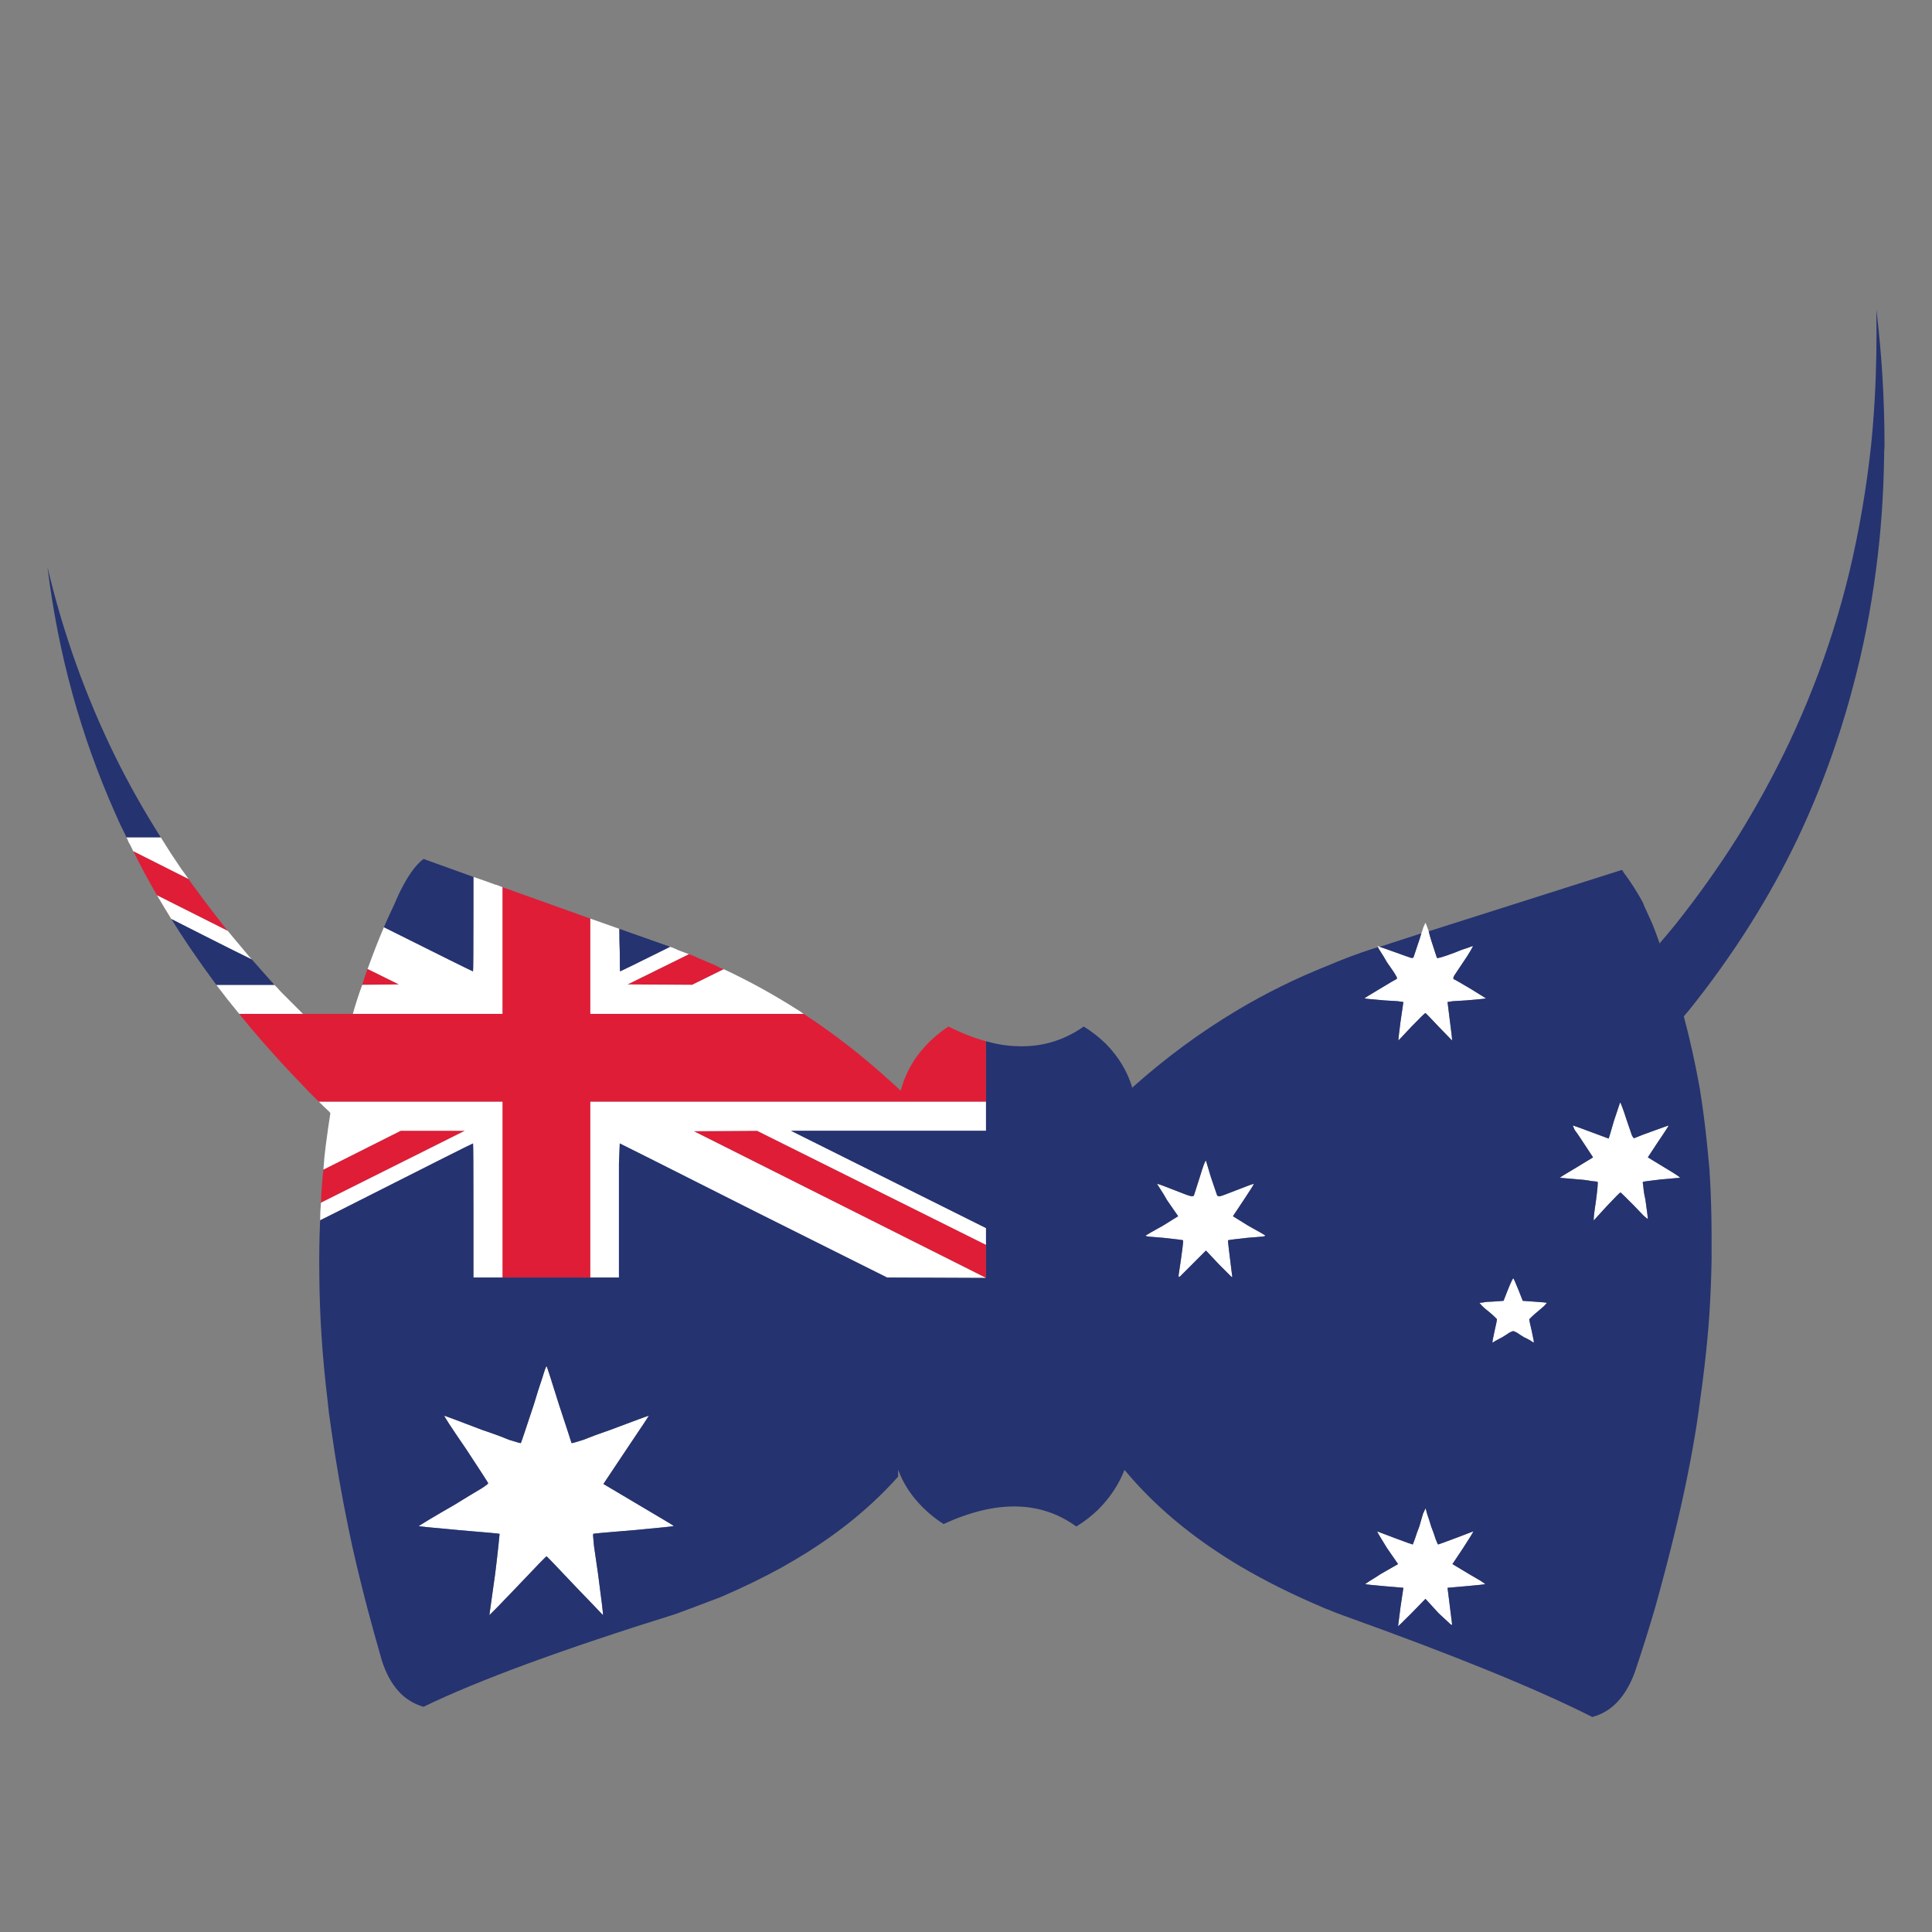 <?xml version="1.0" encoding="utf-8"?>
<!-- Generator: Adobe Illustrator 16.0.0, SVG Export Plug-In . SVG Version: 6.00 Build 0)  -->
<!DOCTYPE svg PUBLIC "-//W3C//DTD SVG 1.1//EN" "http://www.w3.org/Graphics/SVG/1.1/DTD/svg11.dtd">
<svg version="1.1" id="Layer_1" xmlns="http://www.w3.org/2000/svg" xmlns:xlink="http://www.w3.org/1999/xlink" x="0px" y="0px"
	 width="300px" height="300px" viewBox="0 0 300 300" enable-background="new 0 0 300 300" xml:space="preserve">
<rect x="0" y="0" width="300" height="300" fill="#808080" stroke="none"/>
<g>
	<path fill-rule="evenodd" clip-rule="evenodd" fill="#DF1D37" d="M153.109,161.686v9.395H91.668v27.294H78.021V171.08h-28.5
		c-1.058-1.016-2.095-2.072-3.111-3.174c-3.3-3.428-6.389-6.918-9.267-10.473h9.902h7.744h23.231v-19.677l13.647,4.887v14.79H124.8
		c0.17,0.126,0.36,0.254,0.572,0.381c4.4,2.919,8.653,6.241,12.757,9.965c0.424,0.381,0.869,0.783,1.333,1.206
		c0.126,0.127,0.254,0.254,0.381,0.381c0.042-0.127,0.084-0.254,0.127-0.381c0.804-2.793,2.306-5.247,4.506-7.362
		c0.889-0.847,1.82-1.587,2.793-2.222C149.301,160.416,151.249,161.178,153.109,161.686z M112.36,150.515l-4.887,2.412
		l-10.028-0.063l9.52-4.697c0.508,0.169,1.016,0.381,1.523,0.635c0.551,0.213,1.101,0.444,1.65,0.699
		c0.126,0.041,0.233,0.084,0.317,0.126c0.507,0.212,0.995,0.444,1.46,0.698C112.085,150.366,112.233,150.43,112.36,150.515z
		 M35.366,144.548l-10.981-5.522c-1.311-2.242-2.539-4.527-3.681-6.855l8.569,4.317c0.043,0.042,0.084,0.105,0.127,0.19
		c0.253,0.381,0.529,0.762,0.825,1.142c1.481,2.032,3.025,4.063,4.634,6.094C35.027,144.125,35.197,144.337,35.366,144.548z
		 M56.249,152.927c0.254-0.846,0.529-1.671,0.825-2.476l4.888,2.412L56.249,152.927z M49.838,186.759
		c0.042-1.313,0.126-2.624,0.253-3.936c0.042-0.423,0.085-0.826,0.127-1.207l11.997-6.029h9.965L49.838,186.759z M152.983,198.374
		l-45.258-22.725l9.839-0.063l35.545,17.709v5.078H152.983z"/>
	<path fill-rule="evenodd" clip-rule="evenodd" fill="#FFFFFF" d="M106.964,148.166l-9.52,4.697l10.028,0.063l4.887-2.412h0.064
		c3.977,1.862,7.849,3.999,11.615,6.41c0.043,0.043,0.085,0.064,0.126,0.064c0.212,0.17,0.423,0.317,0.635,0.444H91.668v-14.79
		l4.506,1.587c0,1.27,0.021,2.454,0.063,3.555c0,2.031,0.021,3.047,0.064,3.047s2.624-1.27,7.743-3.809
		c0.127,0.042,0.255,0.085,0.381,0.127c0.126,0.043,0.275,0.105,0.444,0.191c0.086,0,0.171,0.041,0.255,0.126
		C105.716,147.68,106.33,147.913,106.964,148.166z M73.515,136.169c1.142,0.381,2.284,0.783,3.426,1.207
		c0.085,0,0.17,0.021,0.254,0.063l0.825,0.317v19.677H54.789c0.424-1.523,0.91-3.025,1.459-4.507l5.713-0.063l-4.888-2.412
		c0.043-0.127,0.085-0.233,0.127-0.316c0.762-2.117,1.565-4.169,2.412-6.158c9.141,4.57,13.753,6.855,13.837,6.855
		c0.043,0,0.065-3.449,0.065-10.346V136.169z M26.606,142.708c-0.762-1.228-1.502-2.455-2.222-3.683l10.981,5.522
		c0.212,0.254,0.424,0.509,0.635,0.762l1.968,2.349c0.381,0.466,0.762,0.909,1.143,1.332c-2.074-1.015-4.57-2.263-7.49-3.743
		L26.606,142.708z M42.603,152.927c0.169,0.169,0.337,0.339,0.507,0.507c0.211,0.255,0.423,0.486,0.635,0.699
		c1.1,1.1,2.201,2.2,3.3,3.301h-9.902c-1.227-1.481-2.413-2.983-3.555-4.507C37.439,152.927,40.443,152.927,42.603,152.927z
		 M91.668,198.374V171.08h61.441v4.507h-30.276l30.276,15.106v2.603l-35.545-17.709l-9.839,0.063l45.258,22.725l0.126,0.063
		l-15.359-0.063l-20.693-10.346c-13.837-6.982-20.777-10.475-20.82-10.475l-0.127,3.11c0,2.031,0,4.486,0,7.364v10.346H91.668z
		 M78.021,198.374h-4.506v-10.346c0-6.982-0.021-10.475-0.065-10.475c-0.084,0-7.024,3.492-20.818,10.475l-2.92,1.46
		c0-0.889,0.042-1.8,0.127-2.729l22.342-11.172h-9.965l-11.997,6.029c0.085-1.311,0.211-2.602,0.381-3.871
		c0.212-1.65,0.445-3.279,0.699-4.888c-0.042-0.043-0.085-0.105-0.128-0.191c-0.55-0.507-1.099-1.036-1.649-1.586h28.5V198.374z
		 M29.272,136.487l-8.569-4.317c-0.084-0.084-0.127-0.169-0.127-0.253c-0.126-0.212-0.211-0.381-0.253-0.508
		c-0.127-0.254-0.255-0.486-0.382-0.698c-0.084-0.254-0.19-0.487-0.317-0.698h5.333c1.015,1.65,2.073,3.279,3.174,4.888
		C28.511,135.408,28.892,135.937,29.272,136.487z M213.982,147.087l-0.063-0.19c0.042,0,0.146,0.042,0.316,0.127
		c0.127,0.042,0.318,0.106,0.571,0.19c0.508,0.169,1.164,0.402,1.968,0.699c1.27,0.465,2.053,0.74,2.348,0.824
		c0.213,0.042,0.339,0,0.382-0.127c0.042-0.127,0.359-1.079,0.952-2.856c0.084-0.296,0.169-0.571,0.253-0.825
		c0.128-0.338,0.234-0.655,0.317-0.952l0.317-0.699c0.043,0.044,0.213,0.487,0.509,1.334c0.084,0.381,0.212,0.847,0.381,1.397
		c0.551,1.691,0.846,2.602,0.889,2.729c0.042,0.127,0.974-0.147,2.792-0.824c0.677-0.297,1.312-0.53,1.905-0.699
		c0.551-0.211,0.847-0.317,0.888-0.317c0.043,0-0.085,0.254-0.38,0.762c-0.297,0.508-0.678,1.101-1.143,1.777
		c-0.719,1.058-1.185,1.756-1.396,2.095c-0.127,0.254-0.149,0.423-0.063,0.508c0.211,0.084,1.099,0.593,2.664,1.523l2.35,1.459
		c0,0.044-1.016,0.148-3.047,0.318c-0.805,0.042-1.503,0.085-2.095,0.126l-0.825,0.127l0.38,3.048
		c0.255,1.903,0.361,2.877,0.317,2.92l-2.094-2.158c-1.312-1.396-1.989-2.095-2.032-2.095c-0.083,0-0.804,0.698-2.157,2.095
		l-2.03,2.158c-0.044-0.043,0.063-1.017,0.316-2.92l0.445-3.048l-0.89-0.127c-0.592-0.041-1.291-0.084-2.094-0.126
		c-2.032-0.17-3.047-0.274-3.047-0.318c0-0.042,0.782-0.529,2.348-1.459c1.608-0.974,2.476-1.48,2.603-1.523
		c0.128-0.085,0.106-0.254-0.063-0.508c-0.169-0.339-0.636-1.037-1.396-2.095c-0.382-0.677-0.741-1.27-1.079-1.777
		C214.13,147.404,214.024,147.214,213.982,147.087z M75.799,230.302c-0.042-0.128-1.206-1.926-3.491-5.396
		c-2.328-3.386-3.427-5.079-3.301-5.079c0.043,0,2.01,0.741,5.904,2.223c1.65,0.55,3.026,1.058,4.125,1.522
		c1.228,0.382,1.84,0.551,1.84,0.509c0.042-0.042,0.72-2.052,2.032-6.03c0.465-1.565,0.91-2.962,1.333-4.189
		c0.339-1.143,0.551-1.715,0.635-1.715c0.042,0,0.677,1.969,1.904,5.904c1.312,3.979,1.968,5.988,1.968,6.03
		c0.042,0.042,0.656-0.127,1.841-0.509c1.143-0.465,2.518-0.973,4.126-1.522c3.935-1.481,5.945-2.223,6.03-2.223
		c0.042,0-1.122,1.758-3.492,5.27l-3.555,5.332l9.521,5.649c0.931,0.55,1.397,0.847,1.397,0.888c0,0.043-2.074,0.254-6.22,0.636
		c-4.147,0.337-6.243,0.528-6.285,0.57c-0.042,0.043,0,0.678,0.127,1.904c0.168,1.229,0.38,2.688,0.635,4.38
		c0.55,4.146,0.804,6.263,0.762,6.347l-1.269-1.332c-0.89-0.931-1.925-2.01-3.111-3.237c-2.877-3.047-4.338-4.57-4.38-4.57
		c-0.084,0-1.566,1.523-4.443,4.57c-1.185,1.228-2.222,2.307-3.11,3.237l-1.333,1.332c0-0.084,0.296-2.2,0.889-6.347
		c0.211-1.692,0.38-3.151,0.508-4.38c0.127-1.227,0.19-1.861,0.19-1.904c-0.084-0.042-2.178-0.233-6.284-0.57
		c-4.189-0.382-6.283-0.593-6.283-0.636l1.65-1.015c1.058-0.635,2.328-1.376,3.808-2.223c1.989-1.227,3.386-2.073,4.19-2.538
		C75.46,230.682,75.842,230.386,75.799,230.302z M188.02,182.759c0.594,1.735,0.911,2.666,0.952,2.793
		c0.044,0.171,0.214,0.233,0.509,0.191c0.212-0.043,1.017-0.339,2.412-0.889c1.819-0.72,2.75-1.058,2.793-1.016
		s-0.486,0.888-1.587,2.538l-1.649,2.477l2.347,1.46c1.608,0.888,2.498,1.396,2.667,1.522c0.042,0.085-0.127,0.149-0.508,0.19
		c-0.38,0.043-1.163,0.106-2.349,0.191c-1.946,0.211-2.919,0.339-2.919,0.38c-0.043,0,0.169,1.82,0.634,5.459
		c0.042,0.127,0.042,0.212,0,0.254c-0.042,0-0.106-0.042-0.19-0.127c-0.212-0.211-0.825-0.825-1.841-1.841l-2.031-2.158
		l-2.158,2.158c-1.015,1.016-1.629,1.63-1.841,1.841l-0.19,0.127c-0.041-0.042-0.063-0.127-0.063-0.254
		c0.551-3.639,0.782-5.459,0.697-5.459c0-0.041-0.995-0.169-2.982-0.38c-1.143-0.085-1.905-0.148-2.285-0.191
		c-0.424-0.041-0.593-0.105-0.508-0.19c0.17-0.126,1.059-0.635,2.665-1.522l2.349-1.46l-1.714-2.477
		c-0.381-0.677-0.74-1.269-1.078-1.776c-0.339-0.509-0.487-0.762-0.444-0.762c0.042-0.042,0.973,0.296,2.793,1.016
		c1.354,0.55,2.179,0.846,2.476,0.889c0.253,0.042,0.401-0.021,0.443-0.191c0.043-0.127,0.34-1.058,0.89-2.793
		c0.508-1.691,0.825-2.539,0.951-2.539L188.02,182.759z M258.604,175.587c-0.296,0.465-0.678,1.036-1.144,1.714l-1.587,2.411
		l2.603,1.587c1.777,1.059,2.561,1.587,2.35,1.587l-2.921,0.255c-1.819,0.212-2.75,0.338-2.793,0.38
		c-0.042,0-0.021,0.255,0.063,0.762c0.043,0.594,0.148,1.25,0.318,1.968c0.253,1.778,0.38,2.772,0.38,2.984
		c0,0.084-0.211-0.063-0.635-0.444c-0.38-0.382-0.867-0.889-1.46-1.523c-0.593-0.593-1.079-1.08-1.459-1.46
		c-0.466-0.467-0.699-0.678-0.699-0.635c-0.084,0-0.803,0.719-2.157,2.158l-1.968,2.158c-0.084-0.043,0.021-1.037,0.317-2.984
		c0.254-1.945,0.338-2.94,0.254-2.983c-0.043-0.042-0.36-0.084-0.951-0.128c-0.594-0.126-1.271-0.21-2.032-0.252
		c-1.862-0.169-2.814-0.255-2.856-0.255c-0.042-0.042,0.804-0.57,2.539-1.587l2.602-1.587l-1.84-2.793
		c-0.381-0.591-0.72-1.078-1.016-1.46c-0.212-0.464-0.296-0.697-0.254-0.697s0.974,0.339,2.793,1.016l2.73,1.016
		c0.041-0.042,0.316-0.952,0.824-2.73l0.952-2.855c0.043-0.043,0.147,0.169,0.317,0.635c0.211,0.55,0.444,1.228,0.697,2.031
		c0.423,1.27,0.699,2.073,0.826,2.411c0.169,0.339,0.296,0.487,0.38,0.445c0.677-0.297,1.735-0.697,3.174-1.206
		c1.396-0.508,2.116-0.762,2.158-0.762C259.111,174.804,258.942,175.08,258.604,175.587z M235.753,200.215l0.699,1.777l1.776,0.126
		c1.27,0.085,1.926,0.148,1.969,0.191l-0.382,0.443c-0.296,0.254-0.613,0.53-0.952,0.826c-0.423,0.339-0.762,0.634-1.016,0.89
		l-0.381,0.379c0,0.169,0.127,0.783,0.381,1.842c0.254,1.142,0.359,1.735,0.317,1.776c0,0.044-0.148-0.041-0.443-0.253
		c-0.255-0.17-0.613-0.36-1.08-0.572c-0.423-0.254-0.782-0.486-1.079-0.697c-0.338-0.17-0.529-0.254-0.571-0.254
		c-0.084,0-0.296,0.084-0.635,0.254c-0.297,0.211-0.656,0.443-1.078,0.697c-0.381,0.212-0.741,0.402-1.079,0.572
		c-0.298,0.212-0.444,0.297-0.444,0.253c-0.042-0.041,0.063-0.635,0.317-1.776c0.253-1.101,0.38-1.714,0.38-1.842l-0.38-0.379
		c-0.255-0.256-0.594-0.551-1.016-0.89c-0.381-0.296-0.699-0.572-0.952-0.826l-0.381-0.443l0.57-0.063
		c0.382-0.085,0.846-0.128,1.396-0.128l1.778-0.126l0.697-1.777c0.466-1.144,0.741-1.715,0.825-1.715
		C235.033,198.5,235.287,199.071,235.753,200.215z M229.914,245.472c0.508,0.338,0.739,0.509,0.698,0.509
		c-0.043,0.041-1.017,0.148-2.92,0.316c-1.904,0.169-2.877,0.253-2.92,0.253c0,0.044,0.083,0.721,0.254,2.032
		c0.17,1.312,0.317,2.497,0.443,3.555v0.189c-0.042,0-0.126-0.042-0.253-0.126c-0.169-0.169-0.782-0.741-1.841-1.715l-2.032-2.22
		l-2.157,2.22c-1.396,1.397-2.094,2.074-2.094,2.032l0.38-2.983c0.296-1.946,0.445-2.94,0.445-2.984
		c-0.085,0-1.08-0.084-2.983-0.253c-1.905-0.168-2.878-0.275-2.919-0.316c-0.045,0,0.189-0.171,0.697-0.509
		c0.507-0.296,1.079-0.656,1.714-1.078l2.666-1.524l-1.714-2.476c-1.059-1.693-1.565-2.561-1.524-2.602l2.666,1.015
		c1.82,0.678,2.771,1.017,2.856,1.017l0.317-0.825c0.169-0.551,0.401-1.206,0.697-1.969c0.212-0.762,0.403-1.417,0.571-1.967
		l0.381-0.826c0.043,0,0.128,0.274,0.254,0.826c0.212,0.593,0.424,1.248,0.636,1.967c0.297,0.763,0.528,1.418,0.697,1.969
		c0.213,0.549,0.339,0.825,0.383,0.825c0.041,0,0.973-0.339,2.791-1.017l2.666-1.015c0.043,0.041-0.485,0.908-1.586,2.602
		l-1.651,2.476l2.539,1.524C228.793,244.815,229.406,245.176,229.914,245.472z"/>
	<path fill-rule="evenodd" clip-rule="evenodd" fill="#253370" d="M78.021,198.374h13.647h4.442v-10.346c0-2.878,0-5.333,0-7.364
		l0.127-3.11c0.042,0,6.982,3.492,20.82,10.475l20.693,10.346l15.359,0.063l-0.126-0.063h0.126v-5.078v-2.603l-30.276-15.106h30.276
		v-4.507v-9.395c1.651,0.466,3.238,0.721,4.761,0.762c3.81,0.17,7.278-0.847,10.41-3.046c1.186,0.719,2.327,1.608,3.428,2.666
		c1.946,1.988,3.301,4.21,4.062,6.664v0.19c5.164-4.612,10.579-8.61,16.25-11.997c4.527-2.708,9.246-5.035,14.154-6.981
		c2.37-1.016,4.74-1.904,7.11-2.665l0.698-0.191c0.042,0.127,0.147,0.317,0.317,0.571c0.338,0.508,0.697,1.101,1.079,1.777
		c0.76,1.058,1.227,1.756,1.396,2.095c0.17,0.254,0.191,0.423,0.063,0.508c-0.127,0.043-0.994,0.55-2.603,1.523
		c-1.565,0.93-2.348,1.417-2.348,1.459c0,0.044,1.015,0.148,3.047,0.318c0.803,0.042,1.502,0.085,2.094,0.126l0.89,0.127
		l-0.445,3.048c-0.254,1.903-0.36,2.877-0.316,2.92l2.03-2.158c1.354-1.396,2.074-2.095,2.157-2.095
		c0.043,0,0.721,0.698,2.032,2.095l2.094,2.158c0.044-0.043-0.063-1.017-0.317-2.92l-0.38-3.048l0.825-0.127
		c0.592-0.041,1.29-0.084,2.095-0.126c2.031-0.17,3.047-0.274,3.047-0.318l-2.35-1.459c-1.565-0.931-2.453-1.439-2.664-1.523
		c-0.087-0.085-0.064-0.254,0.063-0.508c0.212-0.339,0.678-1.037,1.396-2.095c0.465-0.677,0.846-1.27,1.143-1.777
		c0.295-0.508,0.423-0.762,0.38-0.762c-0.041,0-0.337,0.106-0.888,0.317c-0.594,0.169-1.229,0.402-1.905,0.699
		c-1.818,0.677-2.75,0.951-2.792,0.824c-0.043-0.127-0.338-1.037-0.889-2.729c-0.169-0.551-0.297-1.017-0.381-1.397l29.96-9.521
		c0.126,0.042,0.21,0.147,0.254,0.317c1.058,1.396,2.052,2.94,2.983,4.633c0.126,0.255,0.211,0.466,0.254,0.635
		c0.17,0.339,0.315,0.656,0.443,0.952c0.296,0.635,0.593,1.291,0.889,1.968c0.382,0.974,0.742,1.947,1.079,2.92
		c0.043-0.084,0.085-0.147,0.127-0.189c0.763-0.89,1.524-1.8,2.285-2.73c3.47-4.358,6.665-8.844,9.584-13.456
		c3.005-4.825,5.714-9.775,8.126-14.854c1.353-2.877,2.601-5.775,3.745-8.695c2.284-5.84,4.168-11.848,5.649-18.026
		c1.479-6.263,2.58-12.695,3.3-19.296c0.467-4.613,0.741-9.331,0.826-14.155c0.041-2.412,0.041-4.761,0-7.046
		c0.845,6.898,1.27,13.964,1.27,21.201c-0.043,0.549-0.064,1.121-0.064,1.713c-0.086,6.008-0.508,11.87-1.269,17.583
		c-0.806,6.178-1.99,12.187-3.556,18.026c-0.762,2.92-1.629,5.818-2.602,8.695c-1.694,5.079-3.682,10.029-5.968,14.854
		c-2.2,4.612-4.675,9.098-7.426,13.456c-2.877,4.57-6.052,9.013-9.521,13.329c-0.255,0.297-0.51,0.593-0.762,0.89
		c0.974,3.639,1.798,7.362,2.475,11.171c0.465,2.878,0.847,5.798,1.144,8.76c0.126,1.312,0.253,2.624,0.379,3.936
		c0,0.38,0.021,0.762,0.064,1.143c0.169,3.046,0.254,6.135,0.254,9.267c0,1.016,0,1.989,0,2.919c0,0.17,0,0.339,0,0.509
		c-0.044,2.666-0.147,5.374-0.318,8.124c-0.084,1.354-0.189,2.709-0.316,4.063c-0.297,3.175-0.676,6.39-1.142,9.649
		c-0.169,1.354-0.361,2.707-0.572,4.062c-0.804,5.036-1.841,10.198-3.109,15.487c-0.509,2.116-1.037,4.231-1.588,6.348
		s-1.121,4.231-1.713,6.348c-0.975,3.343-2.032,6.707-3.175,10.093c-1.438,3.851-3.639,6.156-6.601,6.918
		c-8.506-4.316-21.434-9.585-38.783-15.806c-0.804-0.296-1.566-0.591-2.285-0.889c-0.255-0.083-0.507-0.189-0.762-0.316
		c-4.611-1.946-8.865-4.063-12.758-6.348c-3.344-1.989-6.411-4.104-9.203-6.348c-3.301-2.666-6.221-5.521-8.76-8.569
		c-0.043,0-0.064-0.041-0.064-0.125c-0.888,2.283-2.263,4.357-4.125,6.22c-1.015,0.973-2.073,1.798-3.174,2.475
		c-0.041,0.043-0.106,0.085-0.189,0.127c-0.043-0.042-0.106-0.084-0.19-0.127c-5.502-3.892-12.315-3.979-20.438-0.253
		c-1.186-0.763-2.266-1.63-3.238-2.604c-1.777-1.777-3.047-3.723-3.808-5.838v1.077c-2.413,2.709-5.142,5.247-8.188,7.617
		c-1.861,1.438-3.83,2.815-5.902,4.126c-1.228,0.762-2.476,1.502-3.746,2.222c-3.046,1.692-6.305,3.279-9.775,4.761
		c-1.353,0.508-2.75,1.037-4.189,1.587c-0.889,0.339-1.797,0.677-2.729,1.015c-17.646,5.501-30.701,10.306-39.164,14.409
		c-3.046-0.846-5.206-3.237-6.475-7.173c-0.804-2.792-1.565-5.543-2.285-8.251c-0.551-2.116-1.079-4.231-1.587-6.348
		c-0.507-2.116-0.974-4.231-1.397-6.348c-1.015-4.951-1.862-9.816-2.539-14.599c-0.042-0.17-0.063-0.339-0.063-0.507
		c-0.043-0.128-0.063-0.255-0.063-0.382c-0.212-1.354-0.381-2.708-0.509-4.062c-0.803-6.645-1.227-13.097-1.269-19.36
		c-0.042-2.877,0-5.713,0.127-8.505l2.92-1.46c13.794-6.982,20.734-10.475,20.818-10.475c0.043,0,0.065,3.492,0.065,10.475v10.346
		H78.021z M24.957,130.013h-5.333c-0.084-0.17-0.147-0.317-0.19-0.444c-0.551-1.059-1.058-2.137-1.523-3.237
		c-5.375-12.06-8.887-24.819-10.537-38.275c2.413,10.241,5.924,20.058,10.537,29.452C20.026,121.782,22.375,125.95,24.957,130.013z
		 M39.111,148.99c0.972,1.101,1.967,2.223,2.983,3.366c0.169,0.168,0.338,0.359,0.508,0.57c-2.159,0-5.163,0-9.014,0
		c-1.438-1.946-2.835-3.913-4.188-5.903c-0.973-1.438-1.904-2.877-2.793-4.315l5.015,2.539
		C34.541,146.728,37.037,147.976,39.111,148.99z M73.515,136.169v4.317c0,6.896-0.021,10.346-0.065,10.346
		c-0.084,0-4.696-2.285-13.837-6.855c0.508-1.185,1.037-2.349,1.586-3.49c0.211-0.508,0.445-1.037,0.699-1.588
		c1.312-2.75,2.603-4.591,3.872-5.521L73.515,136.169z M96.174,144.23l7.553,2.666c0.085,0.042,0.19,0.085,0.317,0.127
		c-5.12,2.539-7.701,3.809-7.743,3.809s-0.064-1.016-0.064-3.047C96.195,146.685,96.174,145.5,96.174,144.23z M75.799,230.302
		c0.043,0.084-0.338,0.38-1.142,0.889c-0.804,0.465-2.201,1.312-4.19,2.538c-1.48,0.847-2.75,1.588-3.808,2.223l-1.65,1.015
		c0,0.043,2.094,0.254,6.283,0.636c4.106,0.337,6.2,0.528,6.284,0.57c0,0.043-0.063,0.678-0.19,1.904
		c-0.127,1.229-0.296,2.688-0.508,4.38c-0.593,4.146-0.889,6.263-0.889,6.347l1.333-1.332c0.889-0.931,1.925-2.01,3.11-3.237
		c2.877-3.047,4.359-4.57,4.443-4.57c0.042,0,1.503,1.523,4.38,4.57c1.186,1.228,2.221,2.307,3.111,3.237l1.269,1.332
		c0.042-0.084-0.212-2.2-0.762-6.347c-0.254-1.692-0.466-3.151-0.635-4.38c-0.127-1.227-0.169-1.861-0.127-1.904
		c0.042-0.042,2.137-0.233,6.285-0.57c4.146-0.382,6.22-0.593,6.22-0.636c0-0.041-0.466-0.338-1.397-0.888l-9.521-5.649l3.555-5.332
		c2.37-3.512,3.534-5.27,3.492-5.27c-0.085,0-2.095,0.741-6.03,2.223c-1.608,0.55-2.983,1.058-4.126,1.522
		c-1.185,0.382-1.799,0.551-1.841,0.509c0-0.042-0.656-2.052-1.968-6.03c-1.227-3.936-1.862-5.904-1.904-5.904
		c-0.084,0-0.296,0.572-0.635,1.715c-0.422,1.228-0.867,2.624-1.333,4.189c-1.312,3.979-1.989,5.988-2.032,6.03
		c0,0.042-0.613-0.127-1.84-0.509c-1.1-0.465-2.476-0.973-4.125-1.522c-3.894-1.481-5.861-2.223-5.904-2.223
		c-0.126,0,0.973,1.693,3.301,5.079C74.593,228.376,75.756,230.174,75.799,230.302z M188.02,182.759l-0.761-2.539
		c-0.126,0-0.443,0.848-0.951,2.539c-0.55,1.735-0.847,2.666-0.89,2.793c-0.042,0.171-0.19,0.233-0.443,0.191
		c-0.297-0.043-1.122-0.339-2.476-0.889c-1.82-0.72-2.751-1.058-2.793-1.016c-0.043,0,0.105,0.253,0.444,0.762
		c0.338,0.508,0.697,1.1,1.078,1.776l1.714,2.477l-2.349,1.46c-1.606,0.888-2.495,1.396-2.665,1.522
		c-0.085,0.085,0.084,0.149,0.508,0.19c0.38,0.043,1.143,0.106,2.285,0.191c1.987,0.211,2.982,0.339,2.982,0.38
		c0.085,0-0.146,1.82-0.697,5.459c0,0.127,0.021,0.212,0.063,0.254l0.19-0.127c0.212-0.211,0.826-0.825,1.841-1.841l2.158-2.158
		l2.031,2.158c1.016,1.016,1.629,1.63,1.841,1.841c0.084,0.085,0.148,0.127,0.19,0.127c0.042-0.042,0.042-0.127,0-0.254
		c-0.465-3.639-0.677-5.459-0.634-5.459c0-0.041,0.973-0.169,2.919-0.38c1.186-0.085,1.969-0.148,2.349-0.191
		c0.381-0.041,0.55-0.105,0.508-0.19c-0.169-0.126-1.059-0.635-2.667-1.522l-2.347-1.46l1.649-2.477
		c1.101-1.65,1.63-2.496,1.587-2.538s-0.974,0.296-2.793,1.016c-1.396,0.55-2.2,0.846-2.412,0.889
		c-0.295,0.042-0.465-0.021-0.509-0.191C188.931,185.425,188.613,184.494,188.02,182.759z M214.235,147.023l6.474-2.095
		c-0.084,0.254-0.169,0.529-0.253,0.825c-0.593,1.777-0.91,2.729-0.952,2.856c-0.043,0.127-0.169,0.169-0.382,0.127
		c-0.295-0.084-1.078-0.359-2.348-0.824c-0.804-0.297-1.46-0.53-1.968-0.699C214.554,147.13,214.362,147.065,214.235,147.023z
		 M229.914,245.472c-0.508-0.296-1.121-0.656-1.842-1.078l-2.539-1.524l1.651-2.476c1.101-1.693,1.629-2.561,1.586-2.602
		l-2.666,1.015c-1.818,0.678-2.75,1.017-2.791,1.017c-0.044,0-0.17-0.276-0.383-0.825c-0.169-0.551-0.4-1.206-0.697-1.969
		c-0.212-0.719-0.424-1.374-0.636-1.967c-0.126-0.552-0.211-0.826-0.254-0.826l-0.381,0.826c-0.168,0.55-0.359,1.205-0.571,1.967
		c-0.296,0.763-0.528,1.418-0.697,1.969l-0.317,0.825c-0.085,0-1.036-0.339-2.856-1.017l-2.666-1.015
		c-0.041,0.041,0.466,0.908,1.524,2.602l1.714,2.476l-2.666,1.524c-0.635,0.422-1.207,0.782-1.714,1.078
		c-0.508,0.338-0.742,0.509-0.697,0.509c0.041,0.041,1.014,0.148,2.919,0.316c1.903,0.169,2.898,0.253,2.983,0.253
		c0,0.044-0.149,1.038-0.445,2.984l-0.38,2.983c0,0.042,0.697-0.635,2.094-2.032l2.157-2.22l2.032,2.22
		c1.059,0.974,1.672,1.546,1.841,1.715c0.127,0.084,0.211,0.126,0.253,0.126v-0.189c-0.126-1.058-0.273-2.243-0.443-3.555
		c-0.171-1.312-0.254-1.988-0.254-2.032c0.043,0,1.016-0.084,2.92-0.253c1.903-0.168,2.877-0.275,2.92-0.316
		C230.653,245.98,230.422,245.81,229.914,245.472z M235.753,200.215c-0.466-1.144-0.72-1.715-0.762-1.715
		c-0.084,0-0.359,0.571-0.825,1.715l-0.697,1.777l-1.778,0.126c-0.551,0-1.015,0.043-1.396,0.128l-0.57,0.063l0.381,0.443
		c0.253,0.254,0.571,0.53,0.952,0.826c0.422,0.339,0.761,0.634,1.016,0.89l0.38,0.379c0,0.128-0.127,0.741-0.38,1.842
		c-0.255,1.142-0.359,1.735-0.317,1.776c0,0.044,0.146-0.041,0.444-0.253c0.338-0.17,0.698-0.36,1.079-0.572
		c0.422-0.254,0.781-0.486,1.078-0.697c0.339-0.17,0.551-0.254,0.635-0.254c0.042,0,0.233,0.084,0.571,0.254
		c0.297,0.211,0.656,0.443,1.079,0.697c0.467,0.212,0.825,0.402,1.08,0.572c0.295,0.212,0.443,0.297,0.443,0.253
		c0.042-0.041-0.063-0.635-0.317-1.776c-0.254-1.059-0.381-1.673-0.381-1.842l0.381-0.379c0.254-0.256,0.593-0.551,1.016-0.89
		c0.339-0.296,0.656-0.572,0.952-0.826l0.382-0.443c-0.043-0.043-0.699-0.106-1.969-0.191l-1.776-0.126L235.753,200.215z
		 M258.604,175.587c0.338-0.507,0.507-0.783,0.507-0.825c-0.042,0-0.762,0.254-2.158,0.762c-1.438,0.509-2.497,0.909-3.174,1.206
		c-0.084,0.042-0.211-0.106-0.38-0.445c-0.127-0.338-0.403-1.142-0.826-2.411c-0.253-0.804-0.486-1.481-0.697-2.031
		c-0.17-0.466-0.274-0.678-0.317-0.635l-0.952,2.855c-0.508,1.778-0.783,2.688-0.824,2.73l-2.73-1.016
		c-1.819-0.677-2.751-1.016-2.793-1.016s0.042,0.233,0.254,0.697c0.296,0.382,0.635,0.869,1.016,1.46l1.84,2.793l-2.602,1.587
		c-1.735,1.017-2.581,1.545-2.539,1.587c0.042,0,0.994,0.086,2.856,0.255c0.762,0.042,1.438,0.126,2.032,0.252
		c0.591,0.044,0.908,0.086,0.951,0.128c0.084,0.043,0,1.038-0.254,2.983c-0.297,1.947-0.401,2.941-0.317,2.984l1.968-2.158
		c1.354-1.439,2.073-2.158,2.157-2.158c0-0.043,0.233,0.168,0.699,0.635c0.38,0.38,0.866,0.867,1.459,1.46
		c0.593,0.635,1.08,1.142,1.46,1.523c0.424,0.381,0.635,0.528,0.635,0.444c0-0.212-0.127-1.206-0.38-2.984
		c-0.17-0.718-0.275-1.374-0.318-1.968c-0.085-0.507-0.105-0.762-0.063-0.762c0.043-0.042,0.974-0.168,2.793-0.38l2.921-0.255
		c0.211,0-0.572-0.528-2.35-1.587l-2.603-1.587l1.587-2.411C257.927,176.623,258.309,176.052,258.604,175.587z"/>
</g>
</svg>
